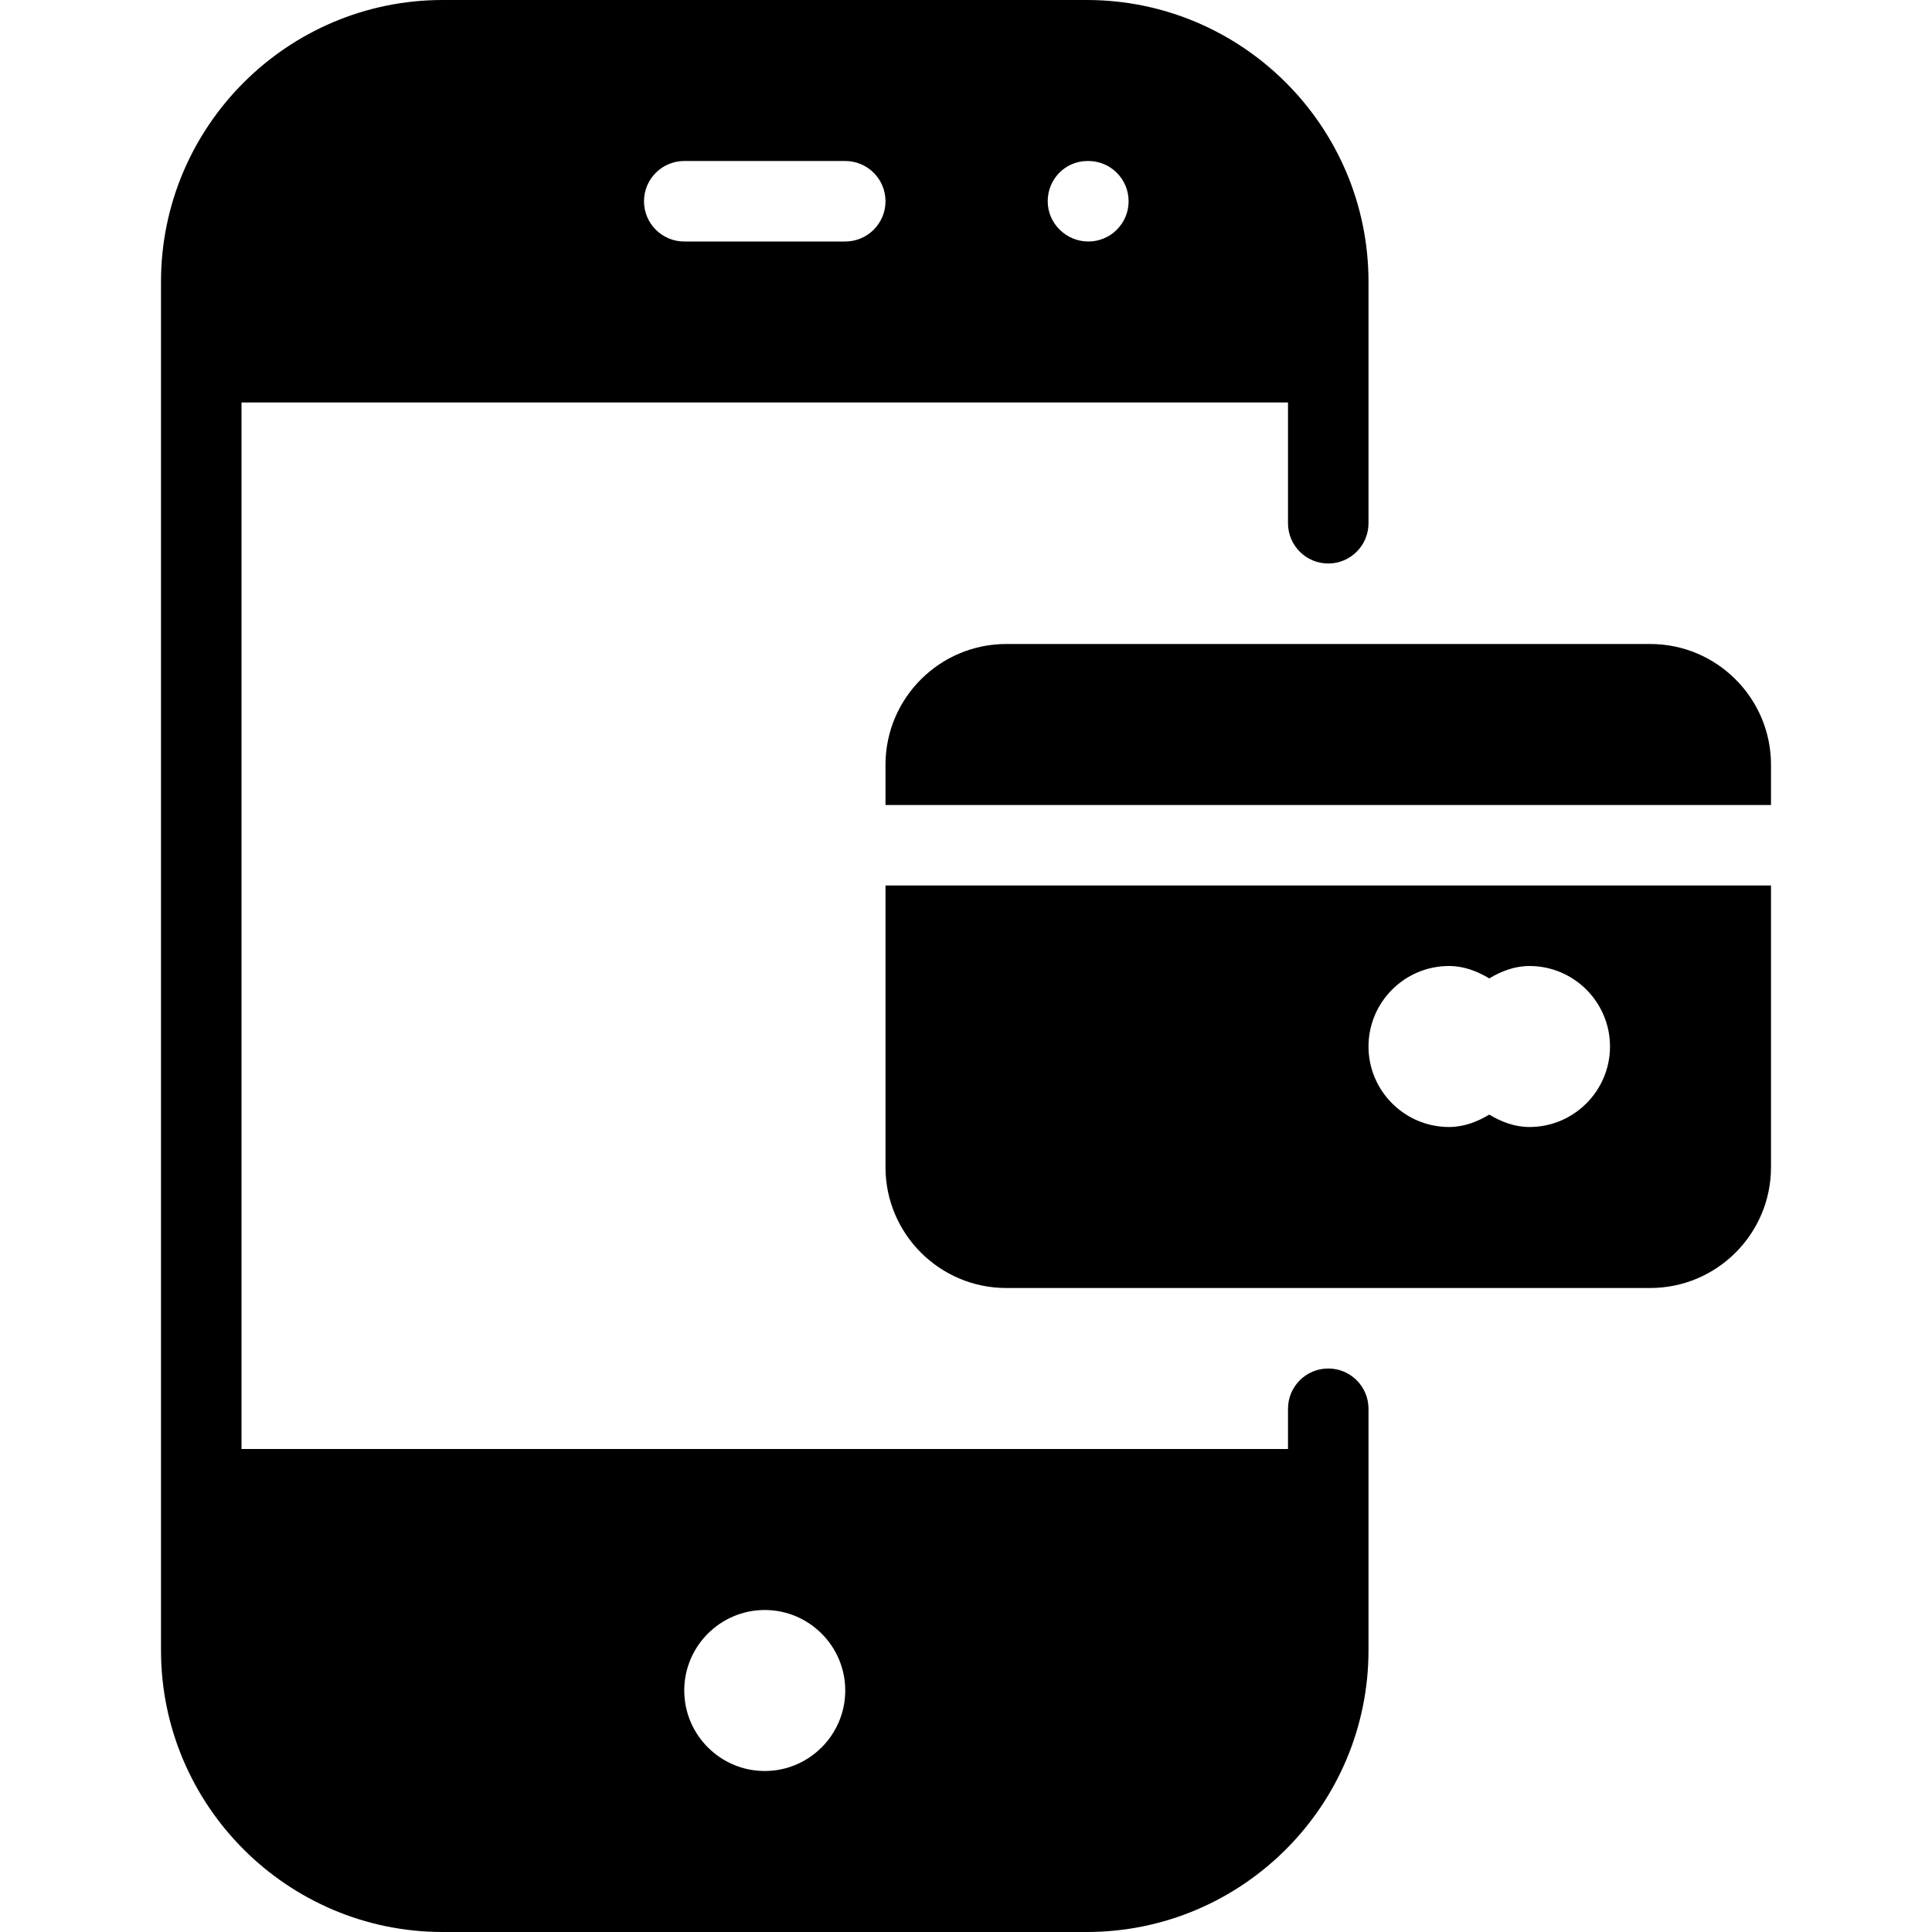 <?xml version="1.0" encoding="iso-8859-1"?>
<!-- Generator: Adobe Illustrator 19.0.0, SVG Export Plug-In . SVG Version: 6.00 Build 0)  -->
<svg version="1.1" id="Layer_1" xmlns="http://www.w3.org/2000/svg" xmlns:xlink="http://www.w3.org/1999/xlink" x="0px" y="0px"
	 viewBox="0 0 24 24" style="enable-background:new 0 0 24 24;" xml:space="preserve">
<g>
	<g>
		<path d="M20.5,8h-8C11.673,8,11,8.673,11,9.5V10h11V9.5C22,8.673,21.327,8,20.5,8z M11,14.5c0,0.827,0.673,1.5,1.5,1.5h8
			c0.827,0,1.5-0.673,1.5-1.5V11H11V14.5z M18,12c0.186,0,0.351,0.065,0.5,0.154C18.649,12.065,18.814,12,19,12c0.551,0,1,0.449,1,1
			c0,0.551-0.449,1-1,1c-0.186,0-0.351-0.065-0.5-0.154C18.351,13.935,18.186,14,18,14c-0.551,0-1-0.449-1-1
			C17,12.449,17.449,12,18,12z M16.5,17c-0.276,0-0.5,0.224-0.5,0.5V18H3V5h13v1.5C16,6.776,16.224,7,16.5,7S17,6.776,17,6.5v-3
			C17,1.57,15.43,0,13.5,0h-8C3.57,0,2,1.57,2,3.5v17C2,22.43,3.57,24,5.5,24h8c1.93,0,3.5-1.57,3.5-3.5v-3
			C17,17.224,16.776,17,16.5,17z M13.51,2h0.01c0.276,0,0.5,0.224,0.5,0.5S13.796,3,13.52,3s-0.505-0.224-0.505-0.5
			S13.234,2,13.51,2z M8.5,2h2C10.776,2,11,2.224,11,2.5S10.776,3,10.5,3h-2C8.224,3,8,2.776,8,2.5S8.224,2,8.5,2z M9.5,22
			c-0.551,0-1-0.449-1-1c0-0.551,0.449-1,1-1c0.551,0,1,0.449,1,1C10.5,21.551,10.051,22,9.5,22z"/>
	</g>
</g>
</svg>

